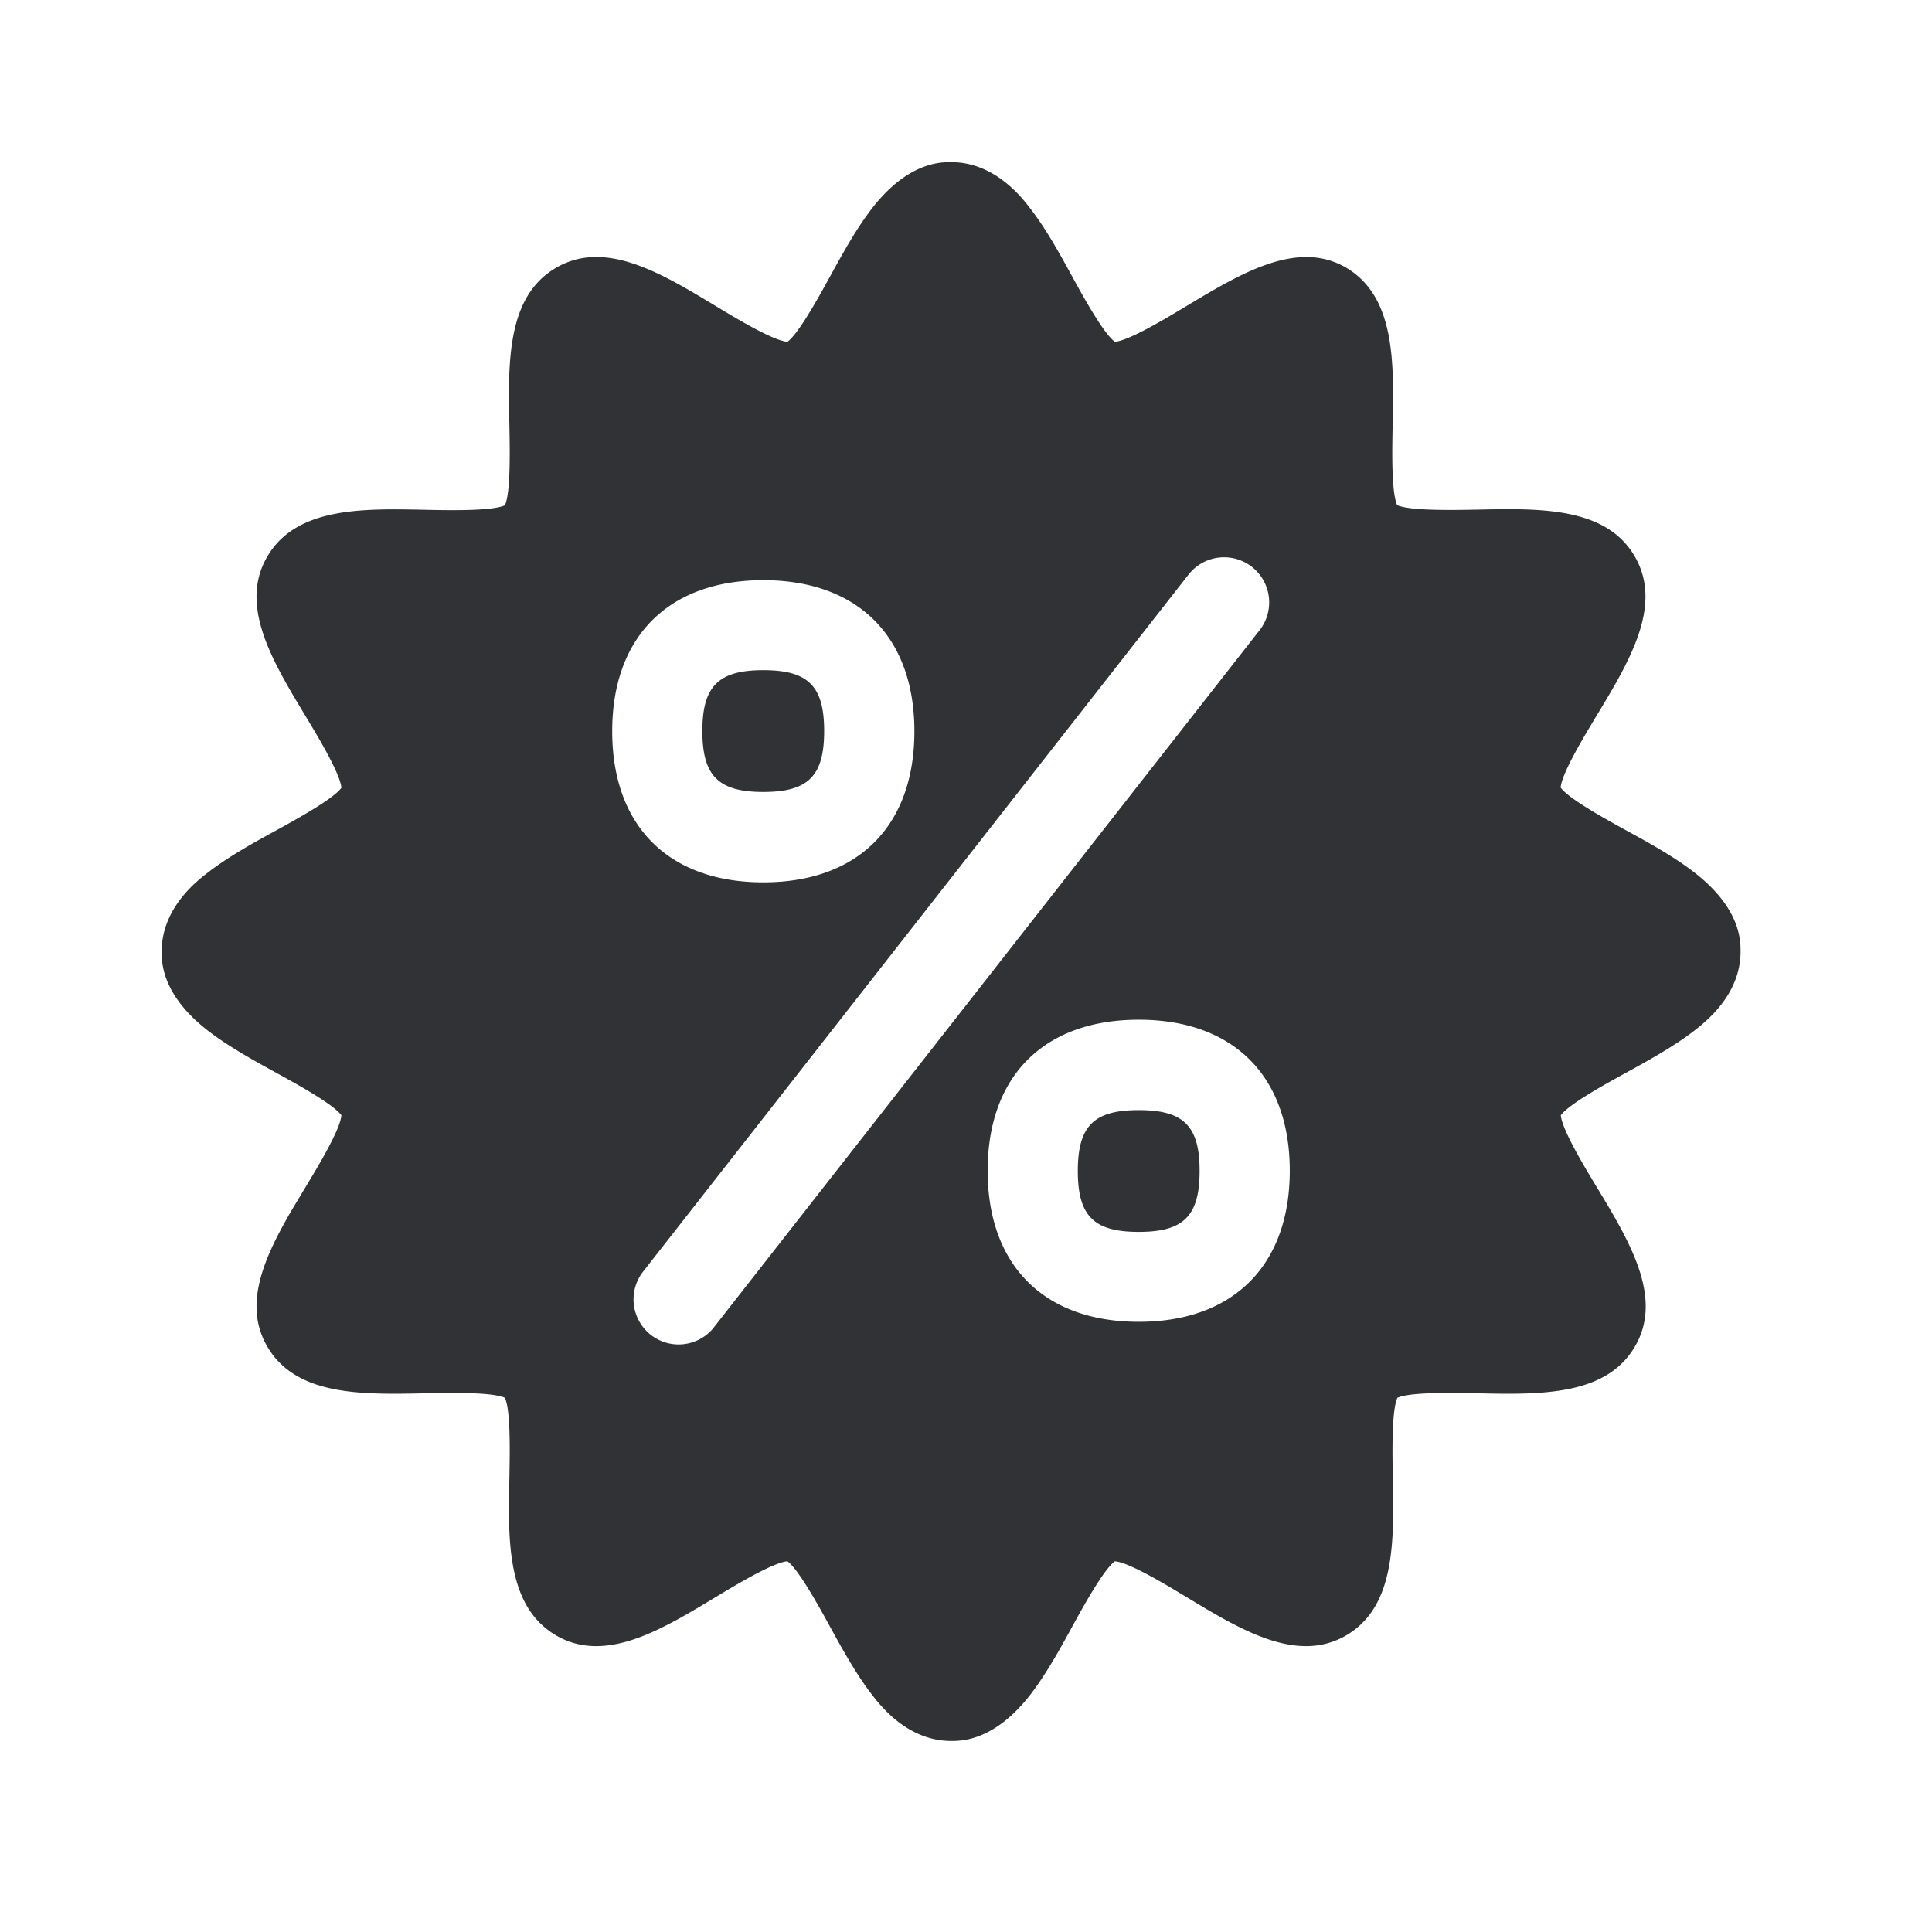 <svg width="24" height="24" viewBox="0 0 24 24" xmlns="http://www.w3.org/2000/svg"><path d="M11.815 2.014c.535 0 .871.429.98.571.194.25.365.558.527.855.137.25.387.703.527.806.176-.014.641-.294.896-.448.672-.403 1.367-.823 1.972-.476.616.359.6 1.177.583 1.967-.006.294-.017.826.056.986.16.072.694.061.986.056.792-.017 1.61-.034 1.966.582.353.608-.067 1.303-.473 1.975-.154.255-.434.717-.448.896.103.14.557.39.806.527.297.162.605.333.855.527.574.445.574.845.574.983 0 .535-.432.87-.572.98-.249.193-.557.364-.854.527-.25.137-.703.386-.807.526.014.177.294.642.449.897.406.672.826 1.367.473 1.974-.359.617-1.177.6-1.966.583-.295-.006-.827-.017-.986.056-.073.16-.062.695-.057.986.015.793.034 1.61-.582 1.967-.608.352-1.303-.068-1.975-.474-.255-.154-.717-.434-.896-.448-.14.104-.39.557-.527.807-.162.297-.333.605-.526.854-.446.571-.85.571-.98.571-.536 0-.872-.43-.981-.571-.194-.25-.364-.557-.527-.854-.137-.25-.386-.703-.526-.807-.177.014-.642.294-.897.448-.672.406-1.367.826-1.975.474-.616-.359-.6-1.177-.582-1.967.005-.294.017-.826-.056-.986-.16-.073-.695-.062-.986-.056-.793.017-1.61.034-1.967-.583-.306-.526-.03-1.118.312-1.704l.162-.27c.154-.255.434-.717.448-.897-.104-.14-.558-.389-.807-.526-.297-.163-.605-.334-.854-.527-.572-.445-.572-.849-.572-.98 0-.535.429-.871.572-.98.25-.194.557-.365.854-.527.25-.138.703-.387.807-.527-.014-.176-.294-.641-.448-.896-.406-.673-.827-1.367-.474-1.975.359-.616 1.177-.6 1.967-.583.294.006.826.017.986-.056.073-.16.061-.694.056-.986-.017-.792-.034-1.61.582-1.966.608-.353 1.303.067 1.975.473.255.154.717.434.897.448.14-.103.389-.557.526-.806.163-.297.333-.605.527-.855.445-.571.848-.571.98-.571zm3.737 5.028a.561.561 0 00-.787.095l-6.782 8.667a.56.56 0 00.882.69v-.001l6.782-8.664a.561.561 0 00-.095-.787zm-1.406 5.625c-1.177 0-1.877.7-1.877 1.876 0 1.177.703 1.877 1.877 1.877 1.173 0 1.876-.7 1.876-1.877 0-1.176-.7-1.876-1.876-1.876zm0 1.123c.557 0 .756.196.756.756s-.199.757-.756.757c-.558 0-.757-.197-.757-.757s.2-.756.757-.756zM9.482 7.207c-1.174 0-1.877.7-1.877 1.877 0 1.176.7 1.877 1.877 1.877 1.176 0 1.877-.7 1.877-1.877 0-1.176-.704-1.877-1.877-1.877zm0 1.118c.557 0 .756.196.756.756s-.199.757-.756.757c-.558 0-.757-.2-.757-.757 0-.557.2-.756.757-.756z" fill="#313235" fill-rule="nonzero"/></svg>